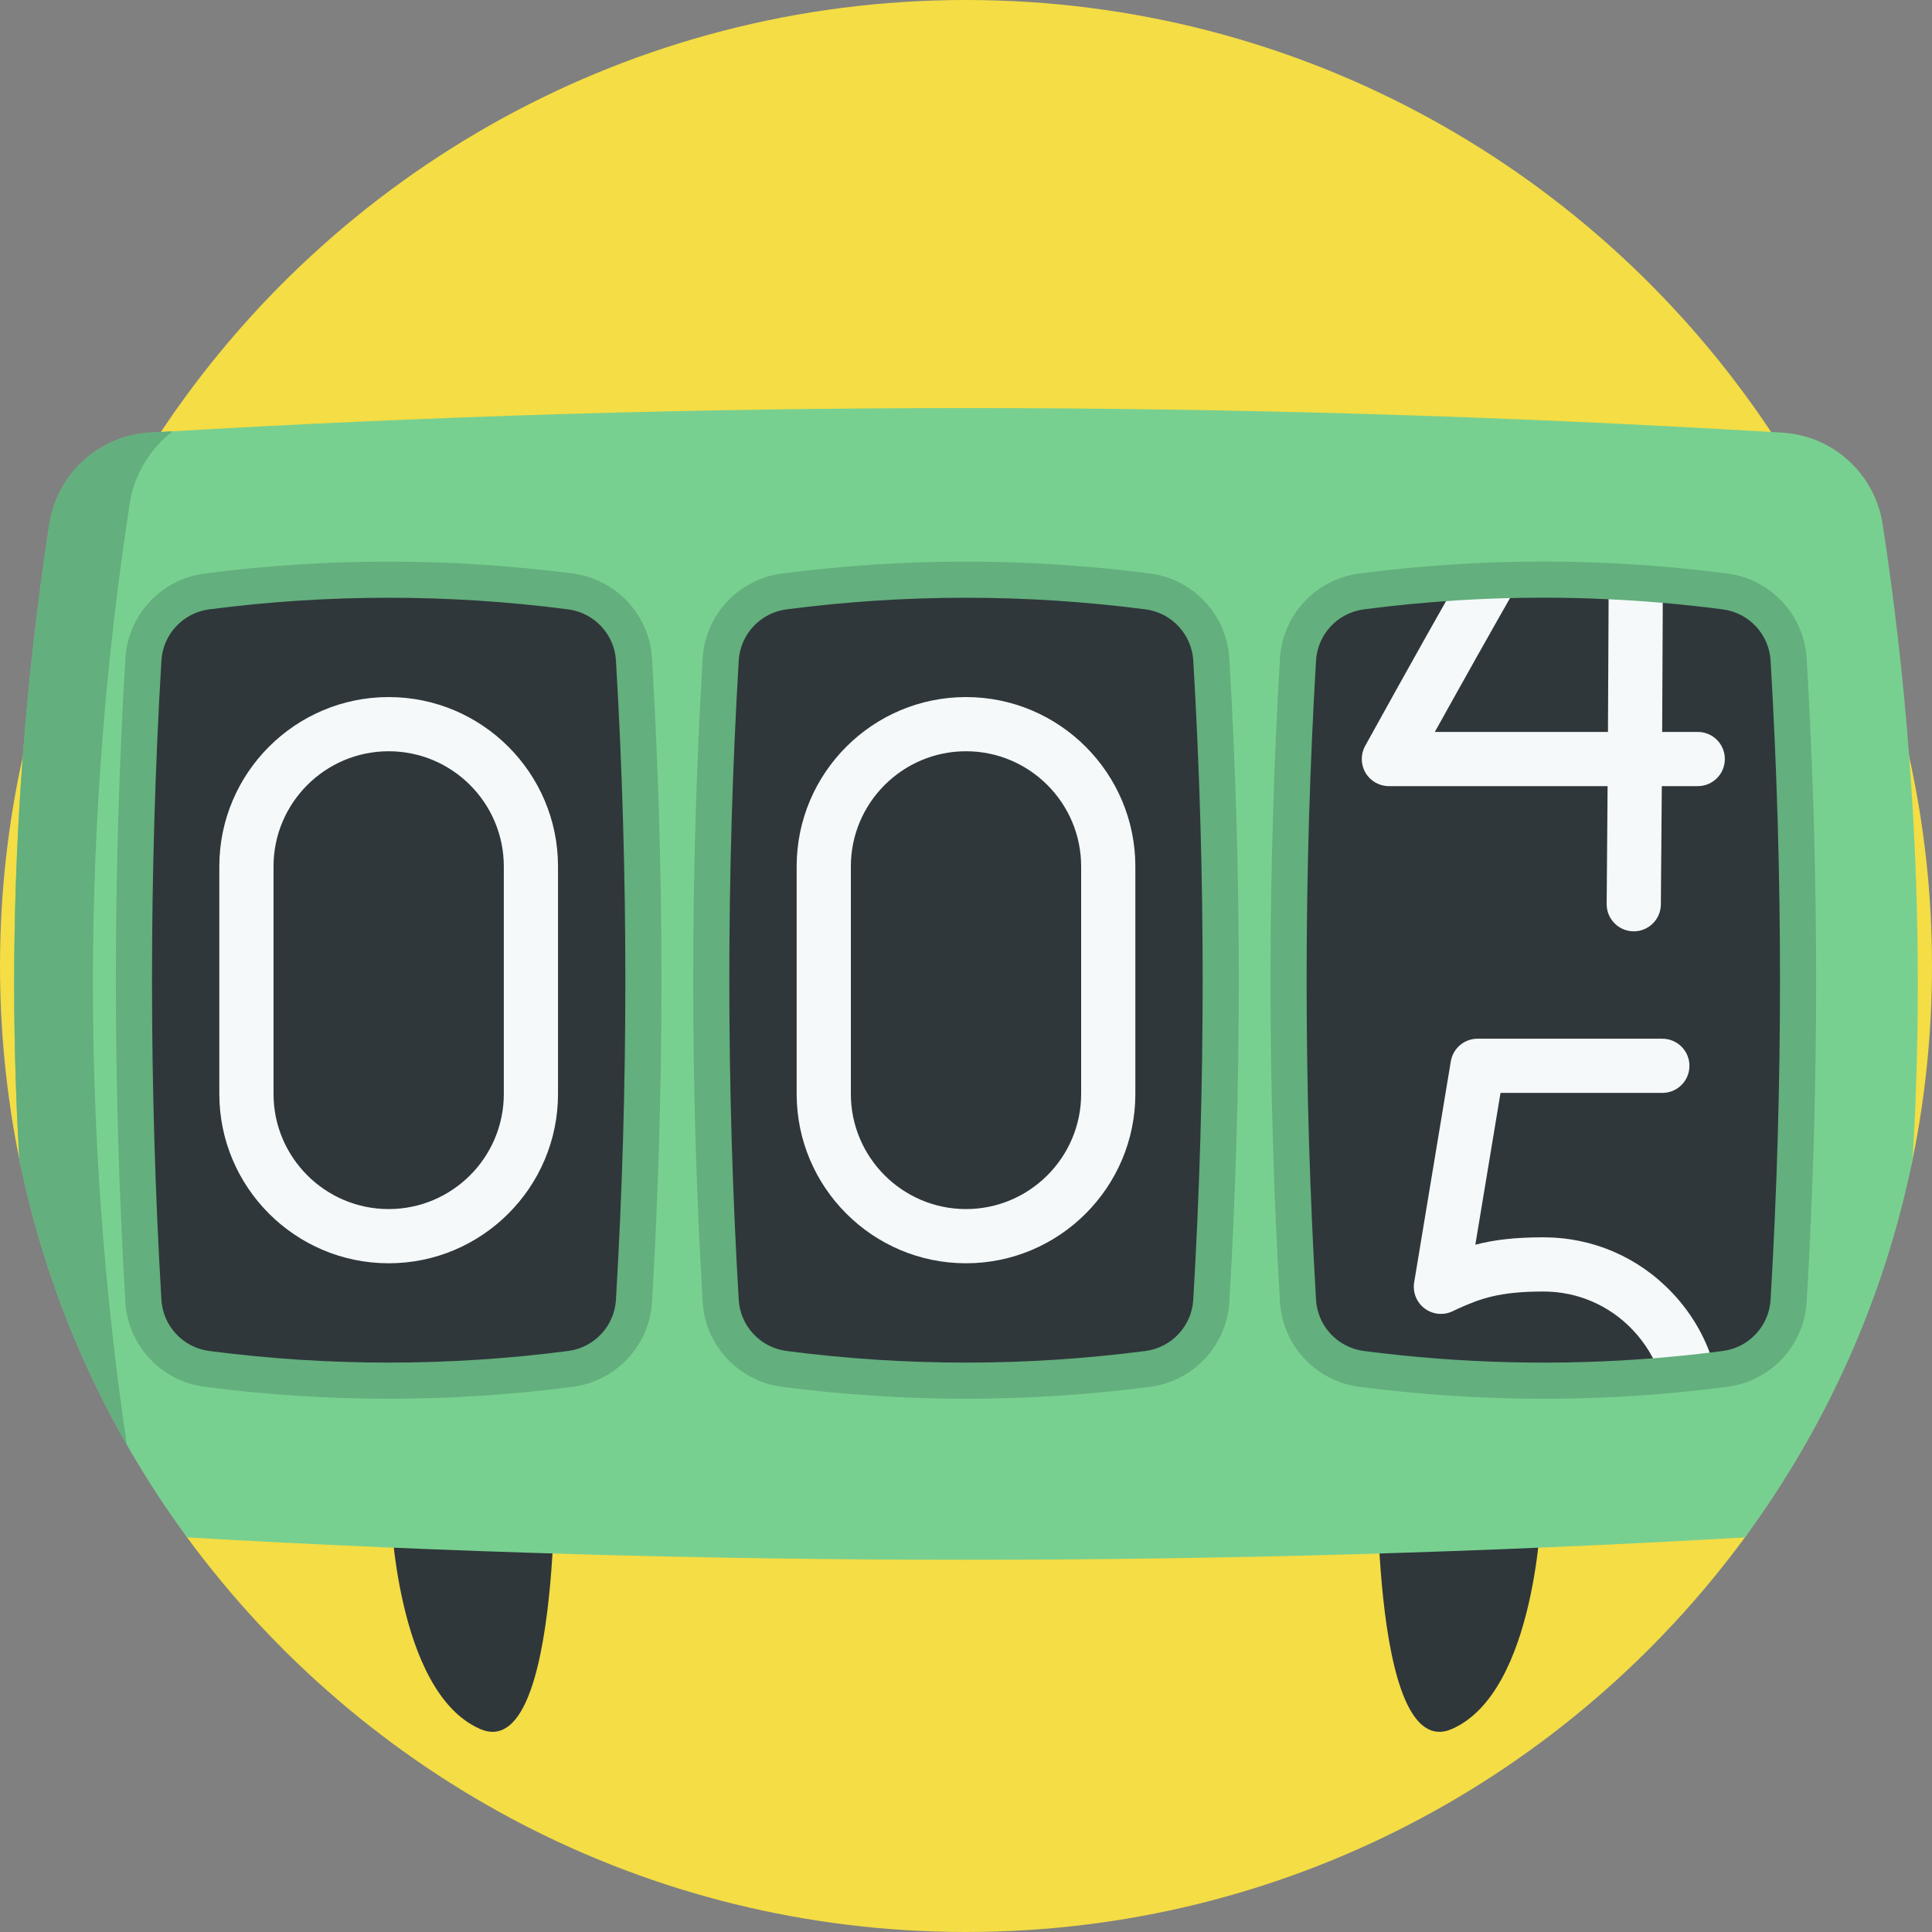<svg id="Capa_1" enable-background="new 0 0 512 512" height="512" viewBox="0 0 512 512" width="512" xmlns="http://www.w3.org/2000/svg"><rect x="0" y="0" width="512" height="512" fill="#808080" stroke="none"/><g><path d="m512 256c0 17.52-1.76 34.64-5.12 51.17-3.745 18.465-20.61 21.063-28.098 37.85-7.488 16.788-5.597 47.765-16.362 62.41-46.59 63.41-121.7 104.57-206.42 104.57s-159.83-41.16-206.42-104.57c-5.77-7.86 9.494-31.402 4.624-39.912-13.26-23.19-43.604-33.328-49.084-60.348-.01-.01-.01-.02-.01-.03-3.35-16.52-5.11-33.63-5.11-51.14 0-19.06 2.09-37.63 6.04-55.5 0-.01 0-.02.01-.03 6.89-31.18 19.47-60.23 36.59-85.99v-.01c45.87-68.99 124.3-114.47 213.36-114.47s167.5 45.48 213.36 114.48c17.12 25.76 29.7 54.81 36.59 85.99 3.96 17.88 6.05 36.46 6.05 55.53z" fill="#f4dd45"/><g fill="#2f373b"><path d="m103.53 399.769s1.242 48.45 23.604 58.389 19.877-77.023 19.877-77.023"/><path d="m408.47 399.769s-1.242 48.45-23.604 58.389-19.877-77.023-19.877-77.023"/></g><path d="m506.88 307.17c-7.49 36.93-22.93 70.97-44.46 100.26-137.61 7.91-275.23 7.91-412.84 0-21.53-29.29-36.97-63.33-44.46-100.26-2.09-35.56-1.78-71.13.93-106.7 1.54-20.5 3.88-41 7.02-61.5 2.05-13.35 13.09-23.5 26.57-24.31l3-.18c142.24-8.45 284.48-8.45 426.72 0l3 .18c13.48.81 24.52 10.96 26.57 24.31 3.14 20.5 5.48 41 7.02 61.5 2.71 35.57 3.02 71.14.93 106.7z" fill="#78d090"/><path d="m45.78 114.29c-6 4.59-10.22 11.42-11.43 19.31-12.72 83.09-12.97 166.18-.75 249.26-13.26-23.19-23-48.67-28.48-75.69-.01-.01-.01-.02-.01-.03-2.07-35.55-1.77-71.1.93-106.64 0-.01 0-.02.01-.03 1.54-20.5 3.88-41 7.02-61.5 2.05-13.36 13.09-23.5 26.57-24.32l3-.18c1.05-.06 2.09-.12 3.14-.18z" fill="#63af7d"/><g fill="#2f373b"><path d="m151.188 362.77c-32.122 4.182-64.244 4.182-96.366 0-9.206-1.199-16.278-8.769-16.826-18.037-3.348-56.651-3.348-113.302 0-169.954.548-9.268 7.62-16.839 16.826-18.037 32.122-4.182 64.244-4.182 96.366 0 9.206 1.199 16.278 8.769 16.826 18.037 3.348 56.651 3.348 113.302 0 169.954-.547 9.268-7.619 16.838-16.826 18.037z"/><path d="m304.183 362.77c-32.122 4.182-64.244 4.182-96.366 0-9.206-1.199-16.278-8.769-16.826-18.037-3.348-56.651-3.348-113.302 0-169.954.548-9.268 7.62-16.839 16.826-18.037 32.122-4.182 64.244-4.182 96.366 0 9.206 1.199 16.278 8.769 16.826 18.037 3.348 56.651 3.348 113.302 0 169.954-.548 9.268-7.62 16.838-16.826 18.037z"/><path d="m474.003 344.737c-.546 9.259-7.622 16.833-16.823 18.03-.871.115-1.752.22-2.624.335-4.845.594-9.69 1.092-14.535 1.503-26.408 2.212-52.806 1.599-79.214-1.839-9.202-1.197-16.277-8.771-16.823-18.03-3.351-56.655-3.351-113.31 0-169.956.546-9.269 7.622-16.842 16.823-18.039 8.407-1.101 16.814-1.905 25.22-2.422 5.64-.354 11.27-.575 16.9-.67 7.804-.124 15.598-.01 23.392.364 4.778.22 9.565.536 14.353.948 5.506.469 11.002 1.063 16.507 1.781 9.202 1.197 16.277 8.771 16.823 18.039 3.352 56.646 3.352 113.301.001 169.956z"/></g><path d="m454.556 363.102c-4.845.594-9.69 1.092-14.535 1.503-1.484-4.472-3.954-8.608-7.325-12.151-6.233-6.569-14.65-10.188-23.698-10.188-11.605 0-16.651 1.867-22.501 4.5-.804.364-1.283.603-1.36.642-2.413 1.235-5.324 1.005-7.516-.594-2.183-1.599-3.294-4.29-2.853-6.971l9.709-58.56c.575-3.466 3.571-6.013 7.085-6.013h48.976c3.964 0 7.181 3.217 7.181 7.181 0 3.974-3.217 7.181-7.181 7.181h-42.886l-6.674 40.234c4.922-1.293 10.446-1.963 18.02-1.963 13.022 0 25.134 5.209 34.116 14.659 5.592 5.891 9.479 12.928 11.442 20.54z" fill="#f6f9f9"/><path d="m449.922 193.97h-9.431c.077-12.888.144-26.705.182-39.008-4.788-.412-9.575-.728-14.353-.948-.038 11.959-.105 25.862-.192 39.956h-45.883c7.191-12.955 15.339-27.461 22.683-40.32-5.63.096-11.26.316-16.9.67-11.231 19.791-22.042 39.353-24.253 43.365-1.226 2.221-1.187 4.931.105 7.124 1.293 2.183 3.638 3.524 6.185 3.524h57.967c-.077 10.944-.163 21.63-.249 31.233-.029 3.964 3.16 7.21 7.124 7.248h.057c3.935 0 7.152-3.179 7.181-7.124.029-3.6.134-15.875.249-31.358h9.527c3.974 0 7.181-3.208 7.181-7.181.001-3.964-3.206-7.181-7.18-7.181z" fill="#f6f9f9"/><g><path d="m103.002 184.73c-24.742 0-44.878 20.136-44.878 44.878v60.294c0 24.742 20.136 44.878 44.878 44.878 24.751 0 44.878-20.136 44.878-44.878v-60.294c-.001-24.742-20.127-44.878-44.878-44.878zm30.515 105.172c0 16.823-13.683 30.515-30.515 30.515-16.823 0-30.515-13.692-30.515-30.515v-60.294c0-16.823 13.692-30.516 30.515-30.516 16.833 0 30.515 13.692 30.515 30.516z" fill="#f6f9f9"/></g><g><path d="m256 184.73c-24.742 0-44.878 20.136-44.878 44.878v60.294c0 24.742 20.136 44.878 44.878 44.878s44.878-20.136 44.878-44.878v-60.294c0-24.742-20.136-44.878-44.878-44.878zm30.516 105.172c0 16.823-13.692 30.515-30.515 30.515s-30.515-13.692-30.515-30.515v-60.294c0-16.823 13.692-30.516 30.515-30.516s30.515 13.692 30.515 30.516z" fill="#f6f9f9"/></g><path d="m103.005 370.679c-16.305 0-32.61-1.054-48.801-3.162-11.479-1.495-20.305-10.958-20.987-22.502-3.343-56.574-3.343-113.945 0-170.519.682-11.544 9.508-21.008 20.987-22.502 32.382-4.216 65.22-4.216 97.602 0 11.478 1.494 20.305 10.957 20.987 22.502 3.343 56.574 3.343 113.945 0 170.519-.683 11.544-9.509 21.007-20.987 22.502-16.191 2.109-32.496 3.162-48.801 3.162zm0-212.271c-15.892 0-31.784 1.027-47.565 3.081-6.927.902-12.253 6.609-12.665 13.572-3.321 56.199-3.321 113.19 0 169.389.411 6.962 5.738 12.67 12.665 13.572 31.562 4.109 63.568 4.109 95.13 0 6.927-.902 12.253-6.61 12.665-13.572 3.321-56.199 3.321-113.19 0-169.389-.412-6.962-5.738-12.67-12.665-13.572-15.781-2.054-31.673-3.081-47.565-3.081z" fill="#63af7d"/><path d="m256 370.679c-16.305 0-32.61-1.054-48.801-3.162-11.478-1.494-20.305-10.958-20.987-22.502-3.343-56.574-3.343-113.945 0-170.519.683-11.545 9.509-21.008 20.987-22.502 32.382-4.216 65.22-4.216 97.602 0 11.478 1.494 20.305 10.957 20.987 22.502 3.343 56.574 3.343 113.945 0 170.519-.683 11.544-9.509 21.008-20.987 22.502-16.191 2.109-32.496 3.162-48.801 3.162zm0-212.271c-15.892 0-31.784 1.027-47.565 3.081-6.927.902-12.253 6.609-12.665 13.572-3.321 56.199-3.321 113.19 0 169.389.412 6.962 5.738 12.671 12.665 13.572 31.561 4.109 63.567 4.109 95.13 0 6.927-.902 12.253-6.61 12.665-13.572 3.321-56.199 3.321-113.19 0-169.389-.412-6.962-5.738-12.67-12.665-13.572-15.781-2.054-31.673-3.081-47.565-3.081z" fill="#63af7d"/><path d="m409.086 370.683c-16.325 0-32.678-1.058-48.896-3.168-11.479-1.493-20.304-10.954-20.984-22.496-3.347-56.578-3.347-113.95 0-170.52.68-11.546 9.505-21.011 20.985-22.504 8.432-1.105 17.028-1.93 25.544-2.454 5.609-.353 11.369-.581 17.112-.678 7.976-.128 15.95-.003 23.702.369 4.812.221 9.705.544 14.534.96 5.524.47 11.15 1.077 16.716 1.803 11.478 1.493 20.303 10.958 20.984 22.505 3.347 56.569 3.347 113.94 0 170.52-.681 11.54-9.506 21.001-20.985 22.494l-2.617.335c-4.84.593-9.79 1.105-14.754 1.526-10.405.872-20.868 1.308-31.341 1.308zm-.179-212.294c-1.966 0-3.934.016-5.903.047-5.593.095-11.205.318-16.676.662-8.305.51-16.68 1.315-24.899 2.391-6.931.902-12.256 6.61-12.666 13.574-3.325 56.196-3.325 113.188 0 169.392.41 6.96 5.735 12.664 12.662 13.565 25.948 3.376 52.258 3.988 78.196 1.815 4.84-.411 9.671-.911 14.352-1.484l2.579-.33c6.935-.902 12.26-6.607 12.671-13.565v-.001c3.325-56.204 3.325-113.195 0-169.39-.41-6.965-5.736-12.673-12.662-13.575-5.427-.708-10.909-1.299-16.296-1.758-4.707-.405-9.472-.72-14.167-.936-5.641-.271-11.401-.407-17.191-.407z" fill="#63af7d"/></g></svg>